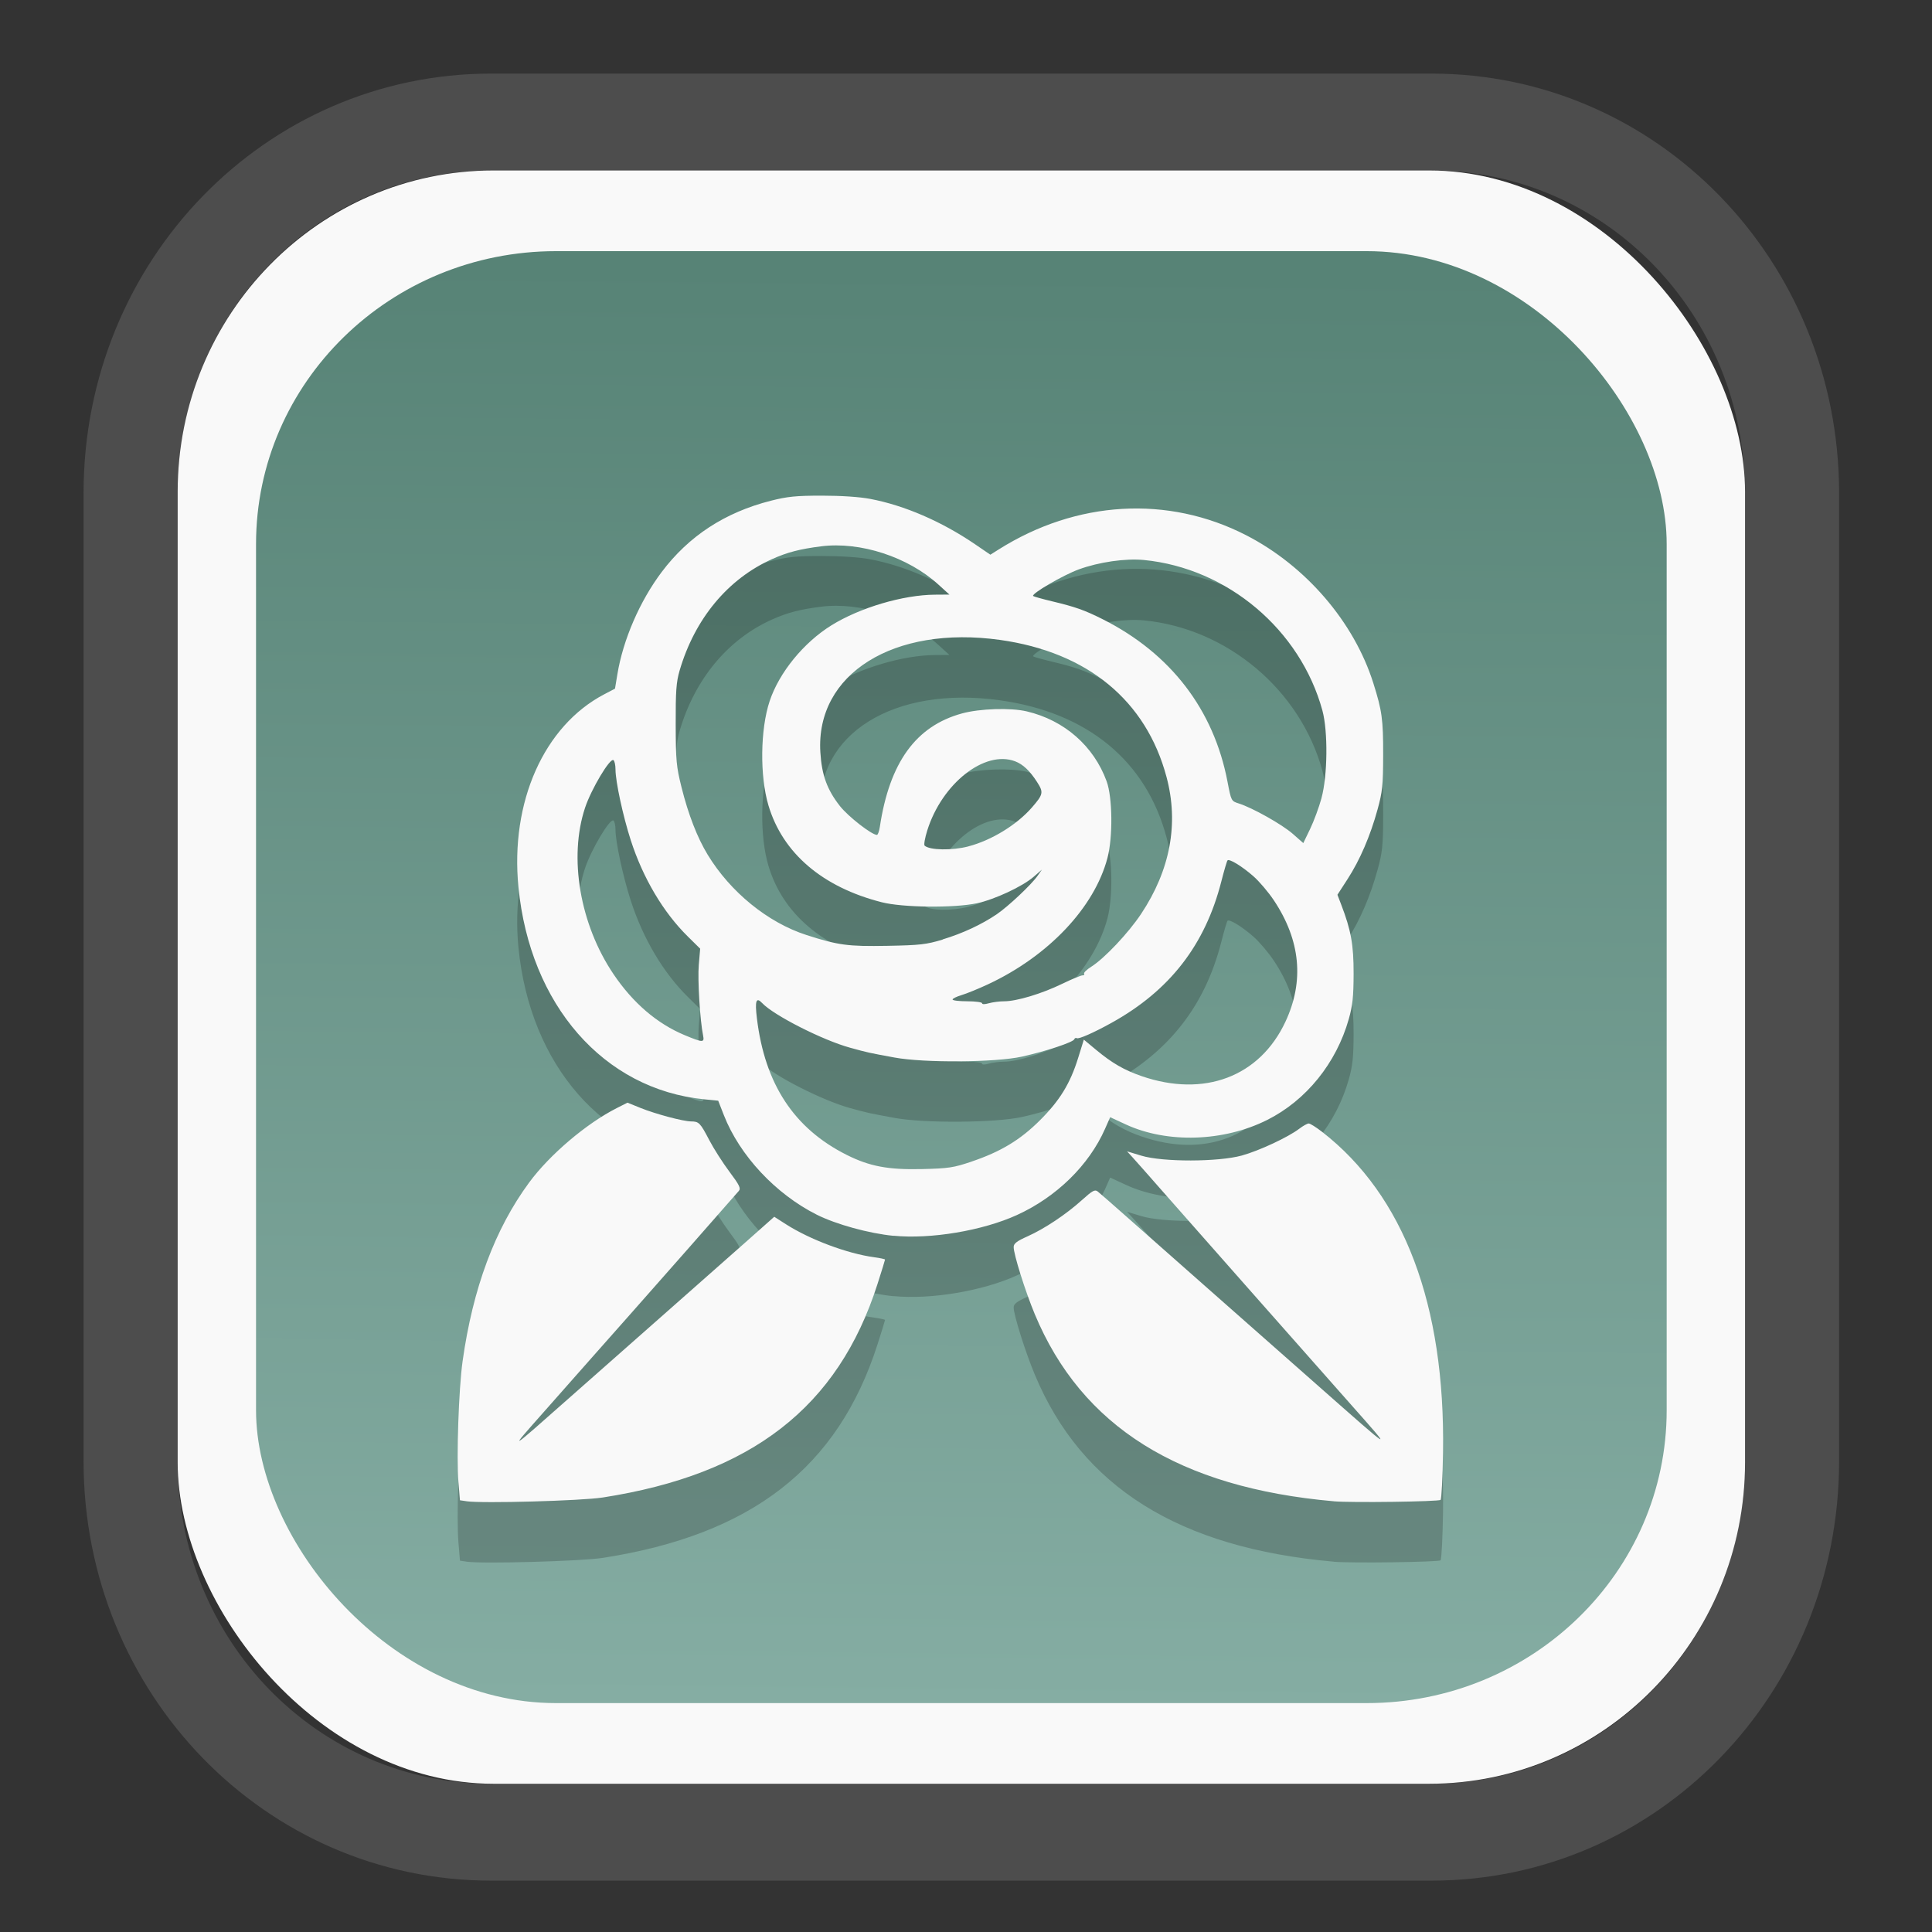 <?xml version="1.0" encoding="UTF-8" standalone="no"?>
<svg
   width="64"
   height="64"
   version="1.1"
   id="svg73"
   sodipodi:docname="scribus.svg"
   inkscape:version="1.3.2 (091e20ef0f, 2023-11-25)"
   xmlns:inkscape="http://www.inkscape.org/namespaces/inkscape"
   xmlns:sodipodi="http://sodipodi.sourceforge.net/DTD/sodipodi-0.dtd"
   xmlns:xlink="http://www.w3.org/1999/xlink"
   xmlns="http://www.w3.org/2000/svg"
   xmlns:svg="http://www.w3.org/2000/svg"
   xmlns:rdf="http://www.w3.org/1999/02/22-rdf-syntax-ns#"
   xmlns:cc="http://creativecommons.org/ns#"
   xmlns:dc="http://purl.org/dc/elements/1.1/">
  <rect width="100%" height="100%" fill="#333333" stroke="none"/>
  <sodipodi:namedview
     pagecolor="#f5f7fa"
     bordercolor="#666666"
     borderopacity="1"
     objecttolerance="10"
     gridtolerance="10"
     guidetolerance="10"
     inkscape:pageopacity="0"
     inkscape:pageshadow="2"
     inkscape:window-width="1377"
     inkscape:window-height="886"
     id="namedview75"
     showgrid="false"
     inkscape:zoom="6.2890624"
     inkscape:cx="30.529193"
     inkscape:cy="49.212423"
     inkscape:window-x="55"
     inkscape:window-y="98"
     inkscape:window-maximized="0"
     inkscape:current-layer="g877"
     inkscape:document-rotation="0"
     inkscape:pagecheckerboard="0"
     inkscape:showpageshadow="2"
     inkscape:deskcolor="#d1d1d1" />
  <defs
     id="defs29">
    <linearGradient
       id="linearGradient5"
       inkscape:collect="always">
      <stop
         style="stop-color:#578376;stop-opacity:1;"
         offset="0"
         id="stop5" />
      <stop
         style="stop-color:#85ada3;stop-opacity:1;"
         offset="1"
         id="stop6" />
    </linearGradient>
    <inkscape:path-effect
       effect="powerclip"
       id="path-effect1980"
       is_visible="true"
       lpeversion="1"
       inverse="true"
       flatten="false"
       hide_clip="false"
       message="Use fill-rule evenodd on &lt;b&gt;fill and stroke&lt;/b&gt; dialog if no flatten result after convert clip to paths." />
    <clipPath
       clipPathUnits="userSpaceOnUse"
       id="clipPath1976">
      <rect
         x="9.678"
         y="9.925"
         width="43.343"
         height="44.613"
         rx="8.669"
         ry="8.923"
         fill="url(#linearGradient862)"
         stroke-width="2.968"
         id="rect1978"
         style="display:none;fill:#333333;fill-opacity:1"
         d="m 18.347,9.925 h 26.005 c 4.803,0 8.669,3.98 8.669,8.923 v 26.767 c 0,4.943 -3.866,8.923 -8.669,8.923 h -26.005 c -4.803,0 -8.669,-3.98 -8.669,-8.923 V 18.848 c 0,-4.943 3.866,-8.923 8.669,-8.923 z" />
      <path
         id="lpe_path-effect1980"
         style="fill:#333333;fill-opacity:1"
         class="powerclip"
         d="M 2.076,2.246 H 60.624 V 62.217 H 2.076 Z M 18.347,9.925 c -4.803,0 -8.669,3.98 -8.669,8.923 v 26.767 c 0,4.943 3.866,8.923 8.669,8.923 h 26.005 c 4.803,0 8.669,-3.98 8.669,-8.923 V 18.848 c 0,-4.943 -3.866,-8.923 -8.669,-8.923 z" />
    </clipPath>
    <linearGradient
       inkscape:collect="always"
       xlink:href="#linearGradient5"
       id="linearGradient6"
       x1="33.786"
       y1="12.971"
       x2="33.376"
       y2="52.289"
       gradientUnits="userSpaceOnUse"
       gradientTransform="matrix(1.1,0,0,1.1,-3.185,-3.234)" />
    <linearGradient
       id="d"
       y1="1050.34"
       y2="1038.36"
       gradientUnits="userSpaceOnUse"
       x2="0"
       gradientTransform="matrix(-2.577,0,0,2.581,52,-2661.74)">
      <stop
         stop-color="#c61423"
         id="stop7" />
      <stop
         offset="1"
         stop-color="#dc2b41"
         id="stop8" />
    </linearGradient>
  </defs>
  <g
     id="g877"
     transform="matrix(1.1,0,0,1.1,-3.185,-3.207)">
    <path
       d="m 18.347,7.246 c -6.244,0 -11.271,5.174 -11.271,11.602 v 26.767 c 0,6.427 5.027,11.602 11.271,11.602 h 26.005 c 6.244,0 11.271,-5.174 11.271,-11.602 V 18.848 c 0,-6.427 -5.027,-11.602 -11.271,-11.602 z"
       fill="url(#linearGradient910)"
       stroke-width="3.324"
       id="path33"
       style="fill:#4d4d4d;fill-opacity:1"
       clip-path="url(#clipPath1976)"
       inkscape:path-effect="#path-effect1980"
       inkscape:original-d="m 18.347203,7.2464043 c -6.244452,0 -11.2714308,5.1741617 -11.2714308,11.6016437 v 26.767119 c 0,6.427394 5.0268918,11.601644 11.2714308,11.601644 h 26.005262 c 6.244452,0 11.271431,-5.174161 11.271431,-11.601644 V 18.848048 c 0,-6.427393 -5.026893,-11.6016437 -11.271431,-11.6016437 z"
       transform="matrix(1.089,0,0,1.089,-2.294,-2.759)" />
    <rect
       x="8.246"
       y="8.049"
       width="47.201"
       height="48.584"
       rx="9.512"
       ry="9.678"
       fill="url(#linearGradient862)"
       stroke-width="3.232"
       id="rect35-7"
       style="opacity:1;fill:#f9f9f9;fill-opacity:1" />
    <rect
       x="10.606"
       y="10.479"
       width="42.481"
       height="43.725"
       rx="9.034"
       ry="8.82"
       fill="url(#linearGradient862)"
       stroke-width="2.909"
       id="rect35-7-3"
       style="fill:url(#linearGradient6)" />
    <path
       style="fill:#000000;stroke-width:0.048;opacity:0.2"
       d="m 16.948,49.944 -0.201,-0.029 -0.046,-0.551 c -0.062,-0.743 0.009,-2.805 0.125,-3.634 0.309,-2.201 0.972,-3.982 2.006,-5.386 0.617,-0.837 1.724,-1.777 2.636,-2.239 l 0.324,-0.164 0.39,0.158 c 0.453,0.183 1.287,0.406 1.526,0.407 0.235,0.001 0.275,0.042 0.545,0.559 0.133,0.256 0.407,0.684 0.607,0.952 0.304,0.406 0.351,0.503 0.285,0.582 -0.098,0.117 -2.907,3.309 -3.183,3.616 -0.11,0.122 -0.678,0.764 -1.264,1.427 -0.585,0.663 -1.241,1.405 -1.457,1.649 -1.037,1.172 -1.063,1.187 0.824,-0.482 0.768,-0.679 2.107,-1.861 2.977,-2.628 0.87,-0.767 1.939,-1.711 2.376,-2.099 l 0.794,-0.705 0.348,0.223 c 0.725,0.464 1.852,0.886 2.655,0.995 0.183,0.025 0.333,0.057 0.333,0.072 0,0.015 -0.103,0.348 -0.228,0.739 -1.188,3.706 -3.791,5.728 -8.272,6.425 -0.646,0.101 -3.624,0.183 -4.102,0.114 z m 26.114,0.001 c -4.658,-0.41 -7.594,-2.248 -9.005,-5.636 -0.287,-0.689 -0.638,-1.807 -0.635,-2.022 0.001,-0.104 0.096,-0.177 0.415,-0.319 0.516,-0.231 1.167,-0.665 1.647,-1.099 0.31,-0.28 0.383,-0.32 0.468,-0.254 0.055,0.043 0.443,0.382 0.862,0.753 0.419,0.371 1.618,1.43 2.664,2.353 1.047,0.924 2.431,2.145 3.077,2.715 2.36,2.083 2.317,2.057 1.047,0.623 -1.54,-1.74 -4.944,-5.593 -5.678,-6.429 -0.429,-0.488 -0.849,-0.963 -0.934,-1.055 l -0.154,-0.167 0.433,0.131 c 0.642,0.194 2.313,0.191 3.024,-0.005 0.526,-0.146 1.395,-0.551 1.734,-0.81 0.112,-0.085 0.238,-0.155 0.281,-0.155 0.043,0 0.223,0.113 0.401,0.251 2.466,1.914 3.711,5.211 3.643,9.647 -0.012,0.761 -0.045,1.408 -0.074,1.437 -0.054,0.054 -2.692,0.089 -3.214,0.043 z M 29.804,41.95 c -0.74,-0.072 -1.73,-0.345 -2.311,-0.636 -1.237,-0.621 -2.322,-1.782 -2.797,-2.994 l -0.172,-0.439 -0.421,-0.042 c -3.026,-0.3 -5.248,-2.84 -5.595,-6.394 -0.25,-2.562 0.769,-4.852 2.582,-5.802 l 0.326,-0.171 0.071,-0.429 c 0.173,-1.048 0.676,-2.208 1.337,-3.086 0.817,-1.084 1.904,-1.793 3.285,-2.144 0.502,-0.127 0.758,-0.153 1.539,-0.153 0.581,0 1.133,0.037 1.455,0.098 1.031,0.196 2.149,0.679 3.154,1.364 l 0.463,0.316 0.243,-0.153 c 2.349,-1.483 5.106,-1.643 7.461,-0.433 1.796,0.923 3.247,2.61 3.829,4.454 0.262,0.83 0.298,1.093 0.296,2.157 -0.002,0.928 -0.022,1.115 -0.169,1.649 -0.22,0.8 -0.531,1.52 -0.903,2.096 l -0.305,0.471 0.11,0.287 c 0.301,0.782 0.379,1.219 0.377,2.095 -0.002,0.69 -0.03,0.954 -0.145,1.36 -0.375,1.329 -1.282,2.45 -2.458,3.04 -1.309,0.657 -3.009,0.711 -4.254,0.136 l -0.474,-0.219 -0.156,0.353 c -0.484,1.094 -1.46,2.049 -2.65,2.592 -1.032,0.471 -2.597,0.734 -3.719,0.624 z m 2.347,-2.235 c 0.88,-0.297 1.468,-0.652 2.062,-1.244 0.597,-0.595 0.91,-1.105 1.149,-1.873 l 0.173,-0.556 0.37,0.308 c 0.48,0.399 0.844,0.609 1.37,0.791 1.885,0.65 3.556,0.018 4.331,-1.638 0.571,-1.221 0.455,-2.448 -0.346,-3.653 -0.164,-0.247 -0.444,-0.576 -0.621,-0.731 -0.341,-0.298 -0.721,-0.531 -0.777,-0.475 -0.018,0.018 -0.102,0.303 -0.186,0.632 -0.488,1.914 -1.554,3.289 -3.307,4.26 -0.533,0.296 -0.989,0.497 -1.046,0.462 -0.03,-0.018 -0.063,-0.004 -0.075,0.032 -0.03,0.089 -0.849,0.361 -1.575,0.523 -0.796,0.177 -2.945,0.193 -3.838,0.028 -0.791,-0.146 -0.803,-0.148 -1.34,-0.296 -0.827,-0.227 -2.301,-0.976 -2.648,-1.345 -0.179,-0.191 -0.222,-0.069 -0.158,0.455 0.239,1.985 1.118,3.322 2.705,4.118 0.689,0.346 1.25,0.451 2.266,0.427 0.801,-0.019 0.947,-0.041 1.491,-0.224 z m -8.082,-3.797 c -0.092,-0.445 -0.168,-1.682 -0.13,-2.124 l 0.042,-0.491 -0.371,-0.366 c -0.741,-0.73 -1.351,-1.76 -1.72,-2.903 -0.233,-0.721 -0.459,-1.768 -0.459,-2.128 0,-0.134 -0.028,-0.26 -0.063,-0.282 -0.107,-0.066 -0.667,0.874 -0.853,1.433 -0.5,1.501 -0.155,3.517 0.857,5.014 0.586,0.868 1.311,1.489 2.14,1.835 0.55,0.229 0.602,0.231 0.557,0.012 z m 9.067,-1.031 c 0.376,0 1.13,-0.227 1.744,-0.525 0.297,-0.144 0.575,-0.259 0.618,-0.256 0.043,0.003 0.064,-0.019 0.045,-0.049 -0.018,-0.03 0.079,-0.125 0.217,-0.212 0.395,-0.249 1.117,-1.014 1.498,-1.587 0.88,-1.323 1.141,-2.722 0.768,-4.122 -0.614,-2.308 -2.383,-3.764 -5.018,-4.132 -3.2,-0.446 -5.55,1.023 -5.408,3.38 0.041,0.687 0.203,1.132 0.59,1.624 0.249,0.316 0.957,0.868 1.114,0.868 0.028,0 0.067,-0.107 0.087,-0.238 0.293,-1.945 1.086,-3.04 2.476,-3.42 0.537,-0.147 1.463,-0.176 1.951,-0.061 1.131,0.267 2.017,1.044 2.404,2.106 0.177,0.485 0.19,1.679 0.025,2.305 -0.392,1.494 -1.779,2.96 -3.603,3.81 -0.287,0.134 -0.644,0.279 -0.792,0.323 -0.148,0.044 -0.27,0.103 -0.27,0.133 0,0.029 0.2,0.053 0.444,0.053 0.244,0 0.444,0.027 0.444,0.059 0,0.036 0.079,0.036 0.206,0 0.113,-0.032 0.321,-0.059 0.461,-0.059 z m -1.853,-1.863 c 0.6,-0.181 1.173,-0.448 1.631,-0.759 0.343,-0.233 1.039,-0.888 1.225,-1.153 l 0.134,-0.19 -0.248,0.215 c -0.34,0.295 -1.179,0.686 -1.714,0.799 -0.689,0.146 -2.23,0.129 -2.86,-0.031 -1.787,-0.454 -2.985,-1.478 -3.414,-2.917 -0.263,-0.882 -0.247,-2.29 0.036,-3.14 0.286,-0.86 1.022,-1.763 1.862,-2.284 0.856,-0.531 2.156,-0.916 3.118,-0.922 l 0.434,-0.003 -0.328,-0.298 c -0.918,-0.836 -2.356,-1.305 -3.536,-1.155 -0.643,0.082 -1.014,0.178 -1.476,0.385 -1.332,0.595 -2.331,1.799 -2.786,3.359 -0.1,0.343 -0.12,0.615 -0.117,1.618 0.003,1.092 0.019,1.27 0.175,1.893 0.204,0.819 0.474,1.515 0.787,2.03 0.685,1.128 1.815,2.047 2.978,2.421 0.957,0.308 1.248,0.347 2.433,0.325 0.983,-0.018 1.174,-0.04 1.668,-0.189 z m 0.774,-2.802 c 0.696,-0.181 1.46,-0.649 1.914,-1.171 0.344,-0.396 0.356,-0.456 0.155,-0.768 -0.218,-0.339 -0.424,-0.533 -0.661,-0.623 -0.915,-0.347 -2.203,0.669 -2.646,2.085 -0.07,0.224 -0.106,0.428 -0.079,0.454 0.149,0.14 0.826,0.152 1.318,0.024 z m 10.636,-1.456 c 0.184,-0.67 0.198,-2.008 0.028,-2.633 -0.663,-2.435 -2.86,-4.289 -5.374,-4.535 -0.556,-0.054 -1.357,0.061 -1.964,0.283 -0.472,0.172 -1.438,0.736 -1.373,0.801 0.017,0.017 0.27,0.088 0.562,0.158 0.709,0.169 0.985,0.267 1.531,0.541 2.044,1.028 3.344,2.719 3.759,4.891 0.112,0.583 0.112,0.585 0.341,0.658 0.416,0.132 1.302,0.631 1.625,0.914 l 0.317,0.279 0.205,-0.425 c 0.113,-0.234 0.268,-0.653 0.344,-0.932 z"
       id="path1-3" />
    <path
       style="fill:#f9f9f9;stroke-width:0.048"
       d="m 16.948,48.125 -0.201,-0.029 -0.046,-0.551 c -0.062,-0.743 0.009,-2.805 0.125,-3.634 0.309,-2.201 0.972,-3.982 2.006,-5.386 0.617,-0.837 1.724,-1.777 2.636,-2.239 l 0.324,-0.164 0.39,0.158 c 0.453,0.183 1.287,0.406 1.526,0.407 0.235,0.001 0.275,0.042 0.545,0.559 0.133,0.256 0.407,0.684 0.607,0.952 0.304,0.406 0.351,0.503 0.285,0.582 -0.098,0.117 -2.907,3.309 -3.183,3.616 -0.11,0.122 -0.678,0.764 -1.264,1.427 -0.585,0.663 -1.241,1.405 -1.457,1.649 -1.037,1.172 -1.063,1.187 0.824,-0.482 0.768,-0.679 2.107,-1.861 2.977,-2.628 0.87,-0.767 1.939,-1.711 2.376,-2.099 l 0.794,-0.705 0.348,0.223 c 0.725,0.464 1.852,0.886 2.655,0.995 0.183,0.025 0.333,0.057 0.333,0.072 0,0.015 -0.103,0.348 -0.228,0.739 -1.188,3.706 -3.791,5.728 -8.272,6.425 -0.646,0.101 -3.624,0.183 -4.102,0.114 z m 26.114,0.001 c -4.658,-0.41 -7.594,-2.248 -9.005,-5.636 -0.287,-0.689 -0.638,-1.807 -0.635,-2.022 0.001,-0.104 0.096,-0.177 0.415,-0.319 0.516,-0.231 1.167,-0.665 1.647,-1.099 0.31,-0.28 0.383,-0.32 0.468,-0.254 0.055,0.043 0.443,0.382 0.862,0.753 0.419,0.371 1.618,1.43 2.664,2.353 1.047,0.924 2.431,2.145 3.077,2.715 2.36,2.083 2.317,2.057 1.047,0.623 C 42.061,43.5 38.658,39.646 37.924,38.811 37.495,38.322 37.075,37.847 36.99,37.755 l -0.154,-0.167 0.433,0.131 c 0.642,0.194 2.313,0.191 3.024,-0.005 0.526,-0.146 1.395,-0.551 1.734,-0.81 0.112,-0.085 0.238,-0.155 0.281,-0.155 0.043,0 0.223,0.113 0.401,0.251 2.466,1.914 3.711,5.211 3.643,9.647 -0.012,0.761 -0.045,1.408 -0.074,1.437 -0.054,0.054 -2.692,0.089 -3.214,0.043 z M 29.804,40.132 c -0.74,-0.072 -1.73,-0.345 -2.311,-0.636 -1.237,-0.621 -2.322,-1.782 -2.797,-2.994 l -0.172,-0.439 -0.421,-0.042 c -3.026,-0.3 -5.248,-2.84 -5.595,-6.394 -0.25,-2.562 0.769,-4.852 2.582,-5.802 l 0.326,-0.171 0.071,-0.429 c 0.173,-1.048 0.676,-2.208 1.337,-3.086 0.817,-1.084 1.904,-1.793 3.285,-2.144 0.502,-0.127 0.758,-0.153 1.539,-0.153 0.581,0 1.133,0.037 1.455,0.098 1.031,0.196 2.149,0.679 3.154,1.364 l 0.463,0.316 0.243,-0.153 c 2.349,-1.483 5.106,-1.643 7.461,-0.433 1.796,0.923 3.247,2.61 3.829,4.454 0.262,0.83 0.298,1.093 0.296,2.157 -0.002,0.928 -0.022,1.115 -0.169,1.649 -0.22,0.8 -0.531,1.52 -0.903,2.096 l -0.305,0.471 0.11,0.287 c 0.301,0.782 0.379,1.219 0.377,2.095 -0.002,0.69 -0.03,0.954 -0.145,1.36 -0.375,1.329 -1.282,2.45 -2.458,3.04 -1.309,0.657 -3.009,0.711 -4.254,0.136 l -0.474,-0.219 -0.156,0.353 c -0.484,1.094 -1.46,2.049 -2.65,2.592 -1.032,0.471 -2.597,0.734 -3.719,0.624 z m 2.347,-2.235 c 0.88,-0.297 1.468,-0.652 2.062,-1.244 0.597,-0.595 0.91,-1.105 1.149,-1.873 l 0.173,-0.556 0.37,0.308 c 0.48,0.399 0.844,0.609 1.37,0.791 1.885,0.65 3.556,0.018 4.331,-1.638 0.571,-1.221 0.455,-2.448 -0.346,-3.653 -0.164,-0.247 -0.444,-0.576 -0.621,-0.731 -0.341,-0.298 -0.721,-0.531 -0.777,-0.475 -0.018,0.018 -0.102,0.303 -0.186,0.632 -0.488,1.914 -1.554,3.289 -3.307,4.26 -0.533,0.296 -0.989,0.497 -1.046,0.462 -0.03,-0.018 -0.063,-0.004 -0.075,0.032 -0.03,0.089 -0.849,0.361 -1.575,0.523 -0.796,0.177 -2.945,0.193 -3.838,0.028 -0.791,-0.146 -0.803,-0.148 -1.34,-0.296 -0.827,-0.227 -2.301,-0.976 -2.648,-1.345 -0.179,-0.191 -0.222,-0.069 -0.158,0.455 0.239,1.985 1.118,3.322 2.705,4.118 0.689,0.346 1.25,0.451 2.266,0.427 0.801,-0.019 0.947,-0.041 1.491,-0.224 z m -8.082,-3.797 c -0.092,-0.445 -0.168,-1.682 -0.13,-2.124 l 0.042,-0.491 -0.371,-0.366 c -0.741,-0.73 -1.351,-1.76 -1.72,-2.903 -0.233,-0.721 -0.459,-1.768 -0.459,-2.128 0,-0.134 -0.028,-0.26 -0.063,-0.282 -0.107,-0.066 -0.667,0.874 -0.853,1.433 -0.5,1.501 -0.155,3.517 0.857,5.014 0.586,0.868 1.311,1.489 2.14,1.835 0.55,0.229 0.602,0.231 0.557,0.012 z m 9.067,-1.031 c 0.376,0 1.13,-0.227 1.744,-0.525 0.297,-0.144 0.575,-0.259 0.618,-0.256 0.043,0.003 0.064,-0.019 0.045,-0.049 -0.018,-0.03 0.079,-0.125 0.217,-0.212 0.395,-0.249 1.117,-1.014 1.498,-1.587 0.88,-1.323 1.141,-2.722 0.768,-4.122 -0.614,-2.308 -2.383,-3.764 -5.018,-4.132 -3.2,-0.446 -5.55,1.023 -5.408,3.38 0.041,0.687 0.203,1.132 0.59,1.624 0.249,0.316 0.957,0.868 1.114,0.868 0.028,0 0.067,-0.107 0.087,-0.238 0.293,-1.945 1.086,-3.04 2.476,-3.42 0.537,-0.147 1.463,-0.176 1.951,-0.061 1.131,0.267 2.017,1.044 2.404,2.106 0.177,0.485 0.19,1.679 0.025,2.305 -0.392,1.494 -1.779,2.96 -3.603,3.81 -0.287,0.134 -0.644,0.279 -0.792,0.323 -0.148,0.044 -0.27,0.103 -0.27,0.133 0,0.029 0.2,0.053 0.444,0.053 0.244,0 0.444,0.027 0.444,0.059 0,0.036 0.079,0.036 0.206,0 0.113,-0.032 0.321,-0.059 0.461,-0.059 z m -1.853,-1.863 c 0.6,-0.181 1.173,-0.448 1.631,-0.759 0.343,-0.233 1.039,-0.888 1.225,-1.153 l 0.134,-0.19 -0.248,0.215 c -0.34,0.295 -1.179,0.686 -1.714,0.799 -0.689,0.146 -2.23,0.129 -2.86,-0.031 -1.787,-0.454 -2.985,-1.478 -3.414,-2.917 -0.263,-0.882 -0.247,-2.29 0.036,-3.14 0.286,-0.86 1.022,-1.763 1.862,-2.284 0.856,-0.531 2.156,-0.916 3.118,-0.922 l 0.434,-0.003 -0.328,-0.298 c -0.918,-0.836 -2.356,-1.305 -3.536,-1.155 -0.643,0.082 -1.014,0.178 -1.476,0.385 -1.332,0.595 -2.331,1.799 -2.786,3.359 -0.1,0.343 -0.12,0.615 -0.117,1.618 0.003,1.092 0.019,1.27 0.175,1.893 0.204,0.819 0.474,1.515 0.787,2.03 0.685,1.128 1.815,2.047 2.978,2.421 0.957,0.308 1.248,0.347 2.433,0.325 0.983,-0.018 1.174,-0.04 1.668,-0.189 z m 0.774,-2.802 c 0.696,-0.181 1.46,-0.649 1.914,-1.171 0.344,-0.396 0.356,-0.456 0.155,-0.768 -0.218,-0.339 -0.424,-0.533 -0.661,-0.623 -0.915,-0.347 -2.203,0.669 -2.646,2.085 -0.07,0.224 -0.106,0.428 -0.079,0.454 0.149,0.14 0.826,0.152 1.318,0.024 z M 42.692,26.948 c 0.184,-0.67 0.198,-2.008 0.028,-2.633 -0.663,-2.435 -2.86,-4.289 -5.374,-4.535 -0.556,-0.054 -1.357,0.061 -1.964,0.283 -0.472,0.172 -1.438,0.736 -1.373,0.801 0.017,0.017 0.27,0.088 0.562,0.158 0.709,0.169 0.985,0.267 1.531,0.541 2.044,1.028 3.344,2.719 3.759,4.891 0.112,0.583 0.112,0.585 0.341,0.658 0.416,0.132 1.302,0.631 1.625,0.914 l 0.317,0.279 0.205,-0.425 c 0.113,-0.234 0.268,-0.653 0.344,-0.932 z"
       id="path1" />
    <path
       style="fill:#f5f7fa;stroke-width:0.204;fill-opacity:1"
       d=""
       id="path3" />
  </g>
</svg>
